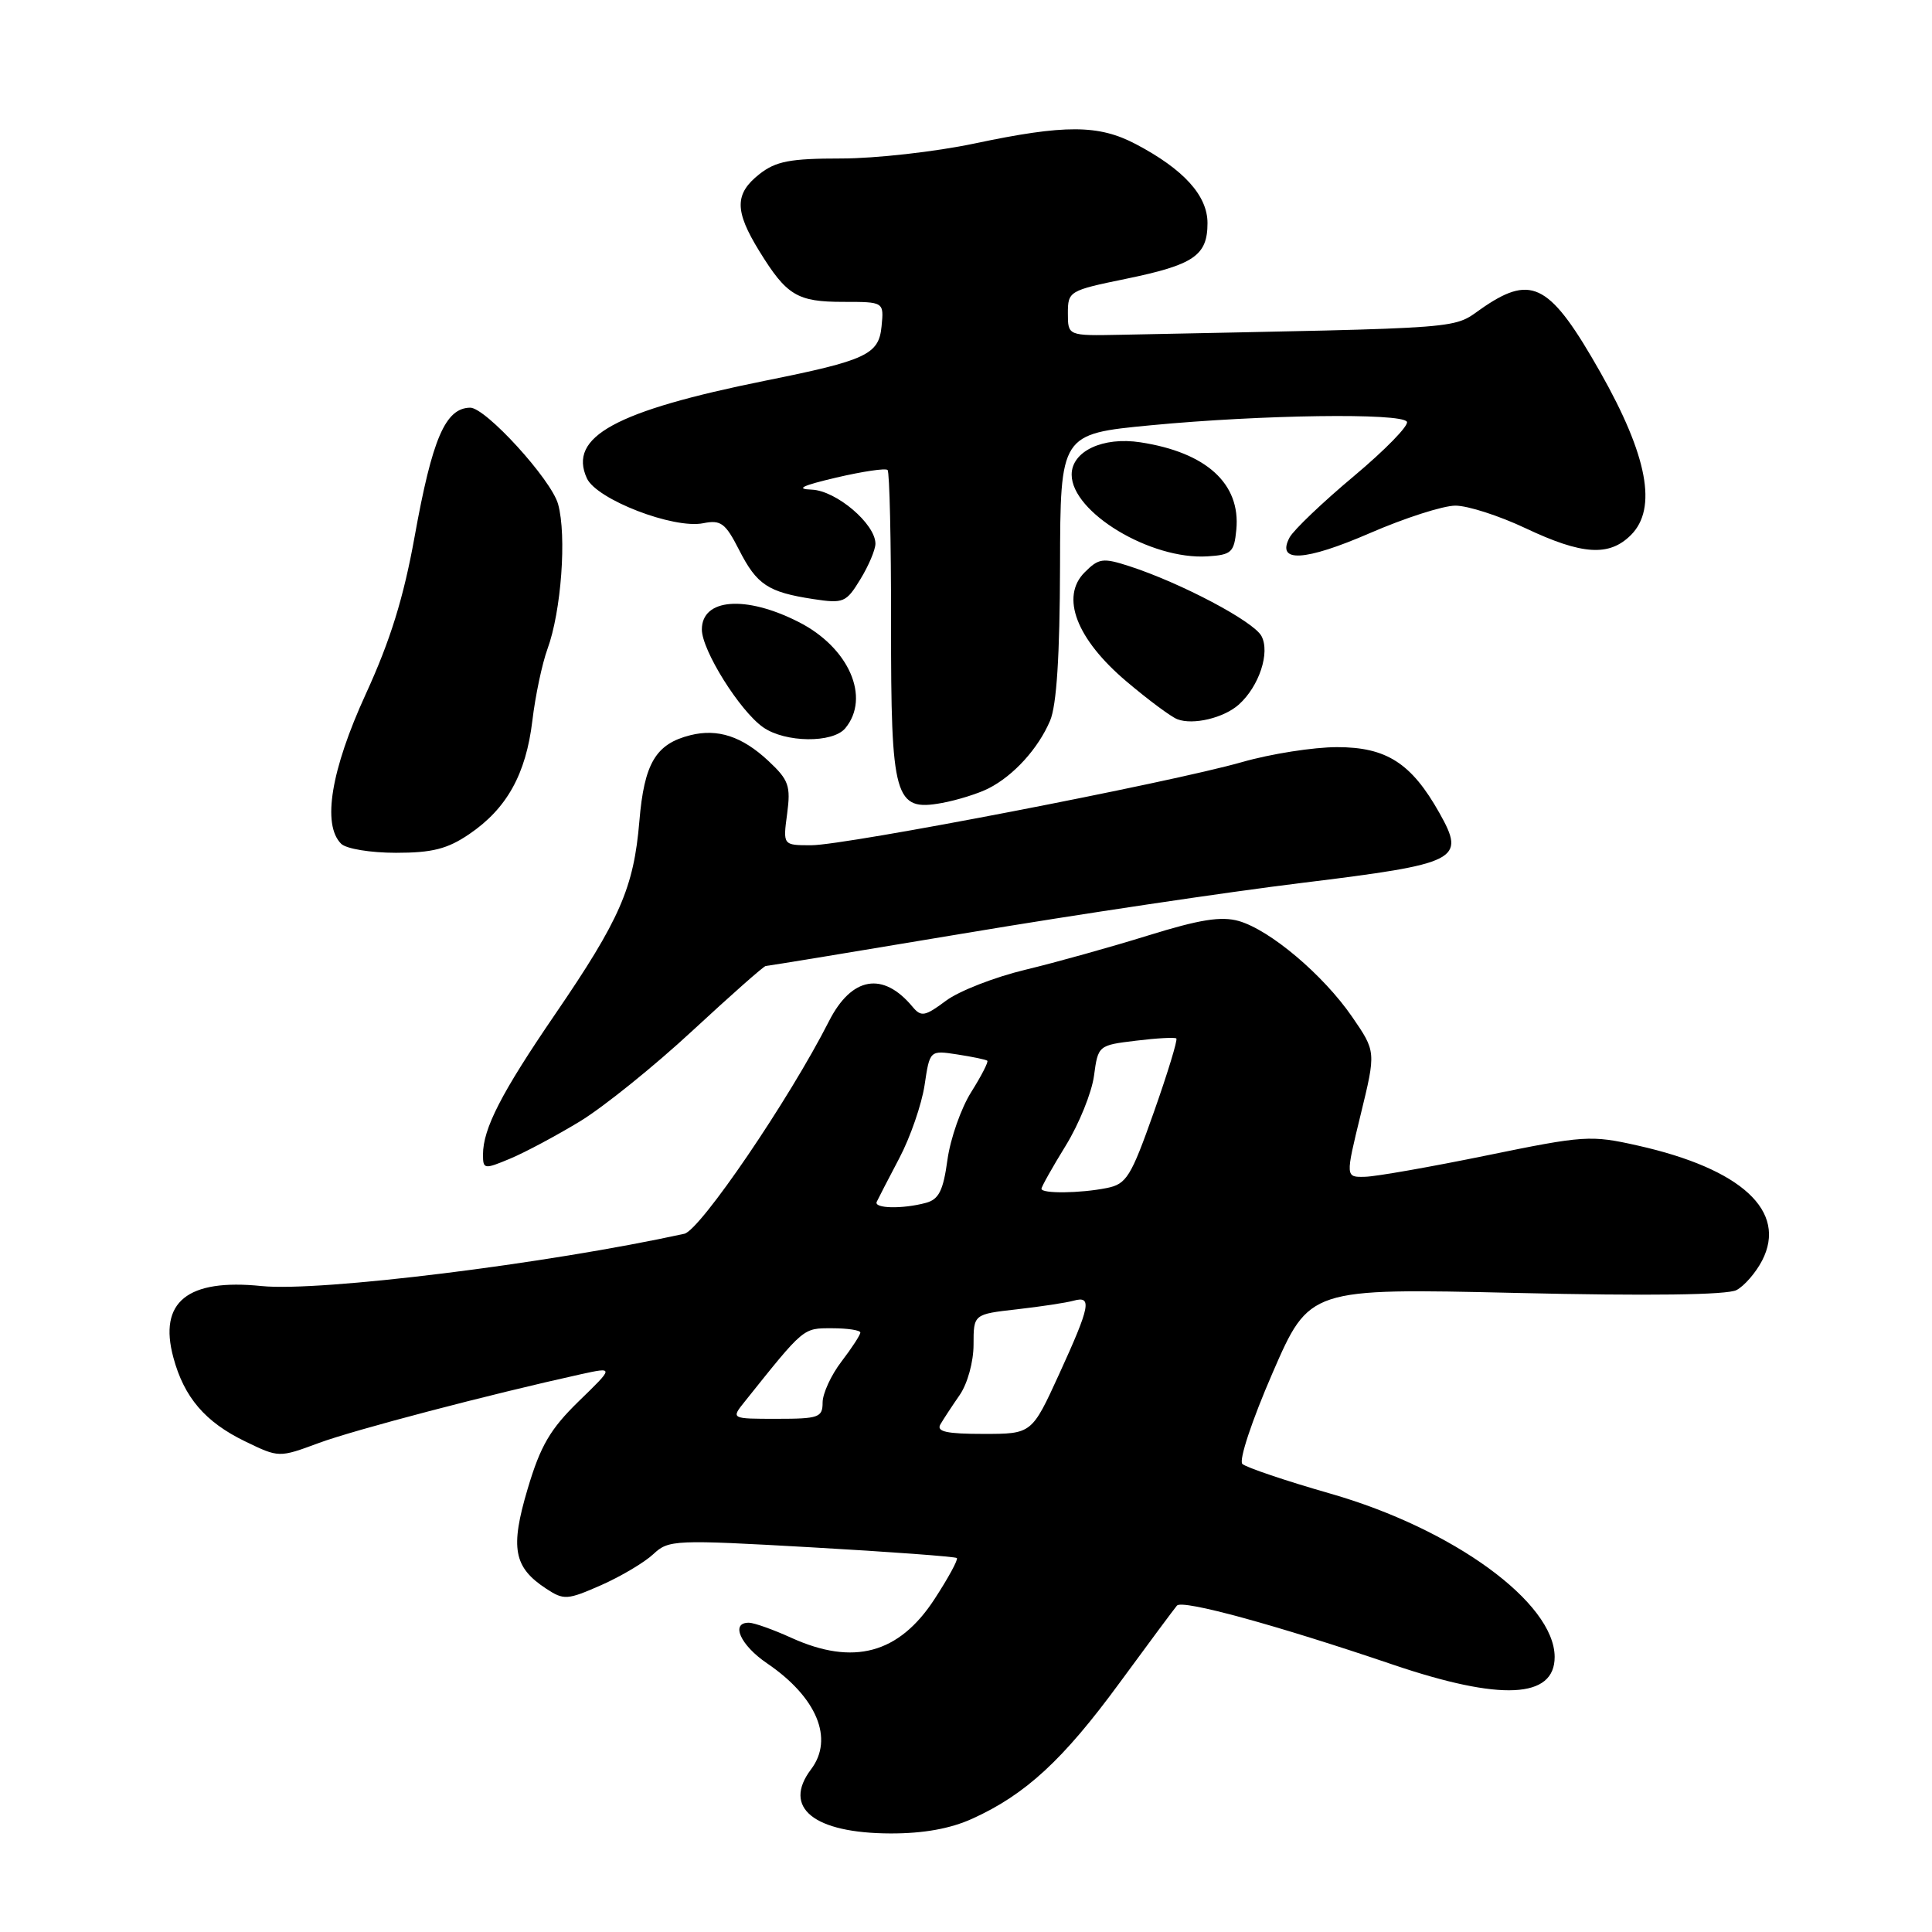 <?xml version="1.0" encoding="UTF-8" standalone="no"?>
<!DOCTYPE svg PUBLIC "-//W3C//DTD SVG 1.1//EN" "http://www.w3.org/Graphics/SVG/1.1/DTD/svg11.dtd" >
<svg xmlns="http://www.w3.org/2000/svg" xmlns:xlink="http://www.w3.org/1999/xlink" version="1.1" viewBox="0 0 256 256">
 <g >
 <path fill="currentColor"
d=" M 128.85 240.98 C 135.88 237.79 140.86 233.20 148.31 223.04 C 152.16 217.79 155.60 213.16 155.95 212.75 C 156.67 211.92 169.13 215.33 184.59 220.58 C 198.86 225.42 206.01 225.08 206.00 219.55 C 205.98 212.36 192.58 202.59 176.31 197.92 C 170.37 196.22 165.11 194.44 164.62 193.98 C 164.13 193.51 165.87 188.25 168.62 181.92 C 173.50 170.69 173.50 170.69 200.86 171.32 C 218.49 171.73 228.89 171.59 230.10 170.94 C 231.14 170.39 232.66 168.63 233.49 167.03 C 236.86 160.50 230.79 154.88 217.00 151.79 C 210.78 150.39 209.92 150.45 197.00 153.10 C 189.57 154.62 182.32 155.90 180.88 155.93 C 178.27 156.00 178.27 156.00 180.30 147.67 C 182.33 139.34 182.33 139.34 179.16 134.73 C 175.34 129.18 168.31 123.24 164.15 122.04 C 161.82 121.38 158.99 121.83 152.15 123.95 C 147.23 125.48 139.89 127.53 135.85 128.50 C 131.81 129.47 127.08 131.31 125.35 132.60 C 122.56 134.68 122.06 134.77 120.93 133.42 C 117.01 128.69 112.85 129.40 109.84 135.32 C 104.60 145.65 92.78 163.01 90.68 163.48 C 72.51 167.46 42.35 171.19 34.68 170.41 C 24.83 169.40 20.98 172.51 22.97 179.87 C 24.39 185.16 27.19 188.43 32.48 190.99 C 36.96 193.16 36.96 193.16 42.23 191.21 C 46.94 189.46 64.97 184.74 76.94 182.10 C 81.37 181.13 81.37 181.13 76.69 185.67 C 72.91 189.36 71.62 191.55 69.92 197.27 C 67.58 205.13 68.05 207.68 72.39 210.52 C 74.72 212.05 75.18 212.01 79.68 210.03 C 82.32 208.86 85.42 207.01 86.57 205.93 C 88.60 204.03 89.36 204.00 107.55 205.03 C 117.94 205.62 126.59 206.26 126.79 206.45 C 126.98 206.65 125.65 209.10 123.82 211.90 C 119.11 219.13 113.08 220.75 104.86 217.02 C 102.46 215.93 99.94 215.03 99.25 215.02 C 96.75 214.98 98.09 217.99 101.64 220.40 C 108.24 224.89 110.53 230.40 107.47 234.44 C 103.63 239.52 107.83 242.91 118.00 242.94 C 122.37 242.95 125.93 242.31 128.85 240.98 Z  M 76.86 148.58 C 79.96 146.69 86.67 141.29 91.76 136.57 C 96.85 131.86 101.21 128.00 101.46 128.00 C 101.71 128.00 113.75 126.02 128.21 123.60 C 142.67 121.18 162.60 118.20 172.50 116.99 C 193.34 114.43 194.24 113.97 190.73 107.72 C 187.02 101.12 183.72 99.00 177.17 99.00 C 174.05 99.00 168.38 99.89 164.58 100.98 C 155.03 103.71 112.08 112.00 107.49 112.00 C 103.74 112.00 103.74 112.00 104.30 107.83 C 104.79 104.13 104.52 103.35 101.81 100.82 C 98.33 97.57 95.10 96.51 91.47 97.42 C 86.89 98.57 85.36 101.14 84.72 108.81 C 83.98 117.63 82.15 121.83 73.54 134.42 C 66.44 144.80 64.00 149.55 64.00 152.98 C 64.00 154.94 64.15 154.97 67.61 153.52 C 69.60 152.69 73.76 150.46 76.86 148.58 Z  M 62.17 110.53 C 67.15 107.15 69.69 102.59 70.54 95.50 C 70.93 92.20 71.84 87.92 72.54 86.00 C 74.37 81.03 75.11 70.97 73.95 66.80 C 73.05 63.54 64.33 53.98 62.29 54.02 C 59.01 54.08 57.28 58.11 54.94 71.10 C 53.48 79.20 51.73 84.85 48.47 91.96 C 43.86 102.02 42.66 109.26 45.20 111.80 C 45.87 112.47 49.08 113.00 52.47 113.00 C 57.27 113.00 59.29 112.49 62.17 110.53 Z  M 131.00 104.46 C 134.32 102.77 137.57 99.19 139.14 95.50 C 140.01 93.47 140.43 86.86 140.46 75.00 C 140.50 57.50 140.50 57.50 152.50 56.35 C 167.17 54.95 185.69 54.69 186.42 55.88 C 186.72 56.36 183.56 59.60 179.41 63.08 C 175.26 66.55 171.42 70.22 170.88 71.21 C 169.07 74.60 172.87 74.39 181.52 70.64 C 186.12 68.64 191.22 67.00 192.85 67.00 C 194.49 67.00 198.67 68.35 202.16 70.00 C 209.65 73.54 213.23 73.77 216.11 70.89 C 219.63 67.37 218.31 60.38 212.06 49.34 C 205.48 37.73 203.06 36.35 196.74 40.59 C 192.09 43.71 196.40 43.38 148.50 44.36 C 141.50 44.50 141.50 44.50 141.50 41.51 C 141.50 38.59 141.67 38.49 149.17 36.95 C 158.20 35.09 160.00 33.87 160.00 29.56 C 160.00 25.92 156.85 22.44 150.51 19.10 C 145.58 16.50 141.12 16.48 129.10 19.02 C 123.93 20.11 116.00 21.00 111.48 21.00 C 104.69 21.00 102.81 21.36 100.63 23.07 C 97.32 25.68 97.32 27.93 100.61 33.27 C 104.24 39.16 105.63 40.00 111.75 40.00 C 117.13 40.00 117.13 40.00 116.81 43.25 C 116.45 46.98 114.80 47.75 101.37 50.45 C 81.52 54.46 75.26 57.88 77.76 63.37 C 79.04 66.18 89.24 70.12 93.18 69.33 C 95.52 68.86 96.12 69.31 97.93 72.86 C 100.29 77.49 101.76 78.46 107.76 79.38 C 111.78 79.99 112.12 79.84 114.00 76.76 C 115.10 74.97 115.99 72.85 116.00 72.05 C 116.00 69.42 110.81 65.01 107.56 64.88 C 105.35 64.80 106.26 64.35 110.82 63.28 C 114.29 62.47 117.35 62.01 117.61 62.28 C 117.87 62.54 118.08 71.68 118.07 82.59 C 118.05 105.83 118.53 107.54 124.80 106.40 C 126.83 106.03 129.62 105.16 131.00 104.46 Z  M 112.00 96.50 C 115.39 92.42 112.48 85.78 105.81 82.41 C 98.78 78.84 93.00 79.30 93.00 83.41 C 93.00 86.17 98.03 94.21 101.12 96.37 C 104.04 98.42 110.35 98.49 112.00 96.50 Z  M 164.16 93.35 C 166.85 90.93 168.32 86.46 167.15 84.28 C 166.11 82.33 156.48 77.24 149.64 75.02 C 146.14 73.89 145.59 73.96 143.72 75.84 C 140.48 79.08 142.63 84.69 149.27 90.30 C 152.15 92.74 155.18 94.99 156.00 95.30 C 158.09 96.11 162.18 95.13 164.16 93.35 Z  M 163.82 70.18 C 164.40 64.09 159.85 59.95 151.12 58.61 C 146.14 57.84 142.00 59.79 142.00 62.89 C 142.00 67.89 152.48 74.20 160.00 73.72 C 163.18 73.52 163.53 73.20 163.82 70.18 Z  M 124.60 188.75 C 125.00 188.06 126.15 186.31 127.16 184.85 C 128.20 183.35 129.00 180.44 129.00 178.17 C 129.00 174.14 129.00 174.14 134.75 173.49 C 137.91 173.13 141.29 172.62 142.25 172.35 C 144.74 171.66 144.47 173.05 140.36 182.04 C 136.72 190.00 136.72 190.00 130.30 190.00 C 125.45 190.00 124.06 189.70 124.60 188.75 Z  M 98.68 185.72 C 106.60 175.81 106.38 176.00 110.25 176.00 C 112.31 176.00 114.00 176.26 114.00 176.57 C 114.00 176.88 112.88 178.61 111.50 180.41 C 110.12 182.21 109.00 184.66 109.00 185.84 C 109.00 187.82 108.48 188.00 102.93 188.00 C 96.85 188.00 96.85 188.00 98.68 185.72 Z  M 116.17 159.25 C 116.36 158.84 117.70 156.24 119.16 153.47 C 120.62 150.70 122.12 146.35 122.51 143.80 C 123.20 139.16 123.20 139.16 126.85 139.72 C 128.86 140.03 130.64 140.40 130.82 140.55 C 131.00 140.69 130.04 142.56 128.70 144.69 C 127.35 146.82 125.93 150.87 125.54 153.69 C 124.98 157.78 124.40 158.93 122.67 159.39 C 119.58 160.22 115.77 160.14 116.17 159.25 Z  M 138.00 157.52 C 138.00 157.25 139.44 154.68 141.21 151.81 C 142.97 148.95 144.66 144.78 144.96 142.55 C 145.50 138.53 145.54 138.50 150.50 137.90 C 153.25 137.56 155.67 137.43 155.87 137.60 C 156.07 137.76 154.73 142.16 152.89 147.37 C 149.85 155.96 149.27 156.90 146.65 157.42 C 143.12 158.13 138.00 158.18 138.00 157.52 Z "/>
</g>
</svg>